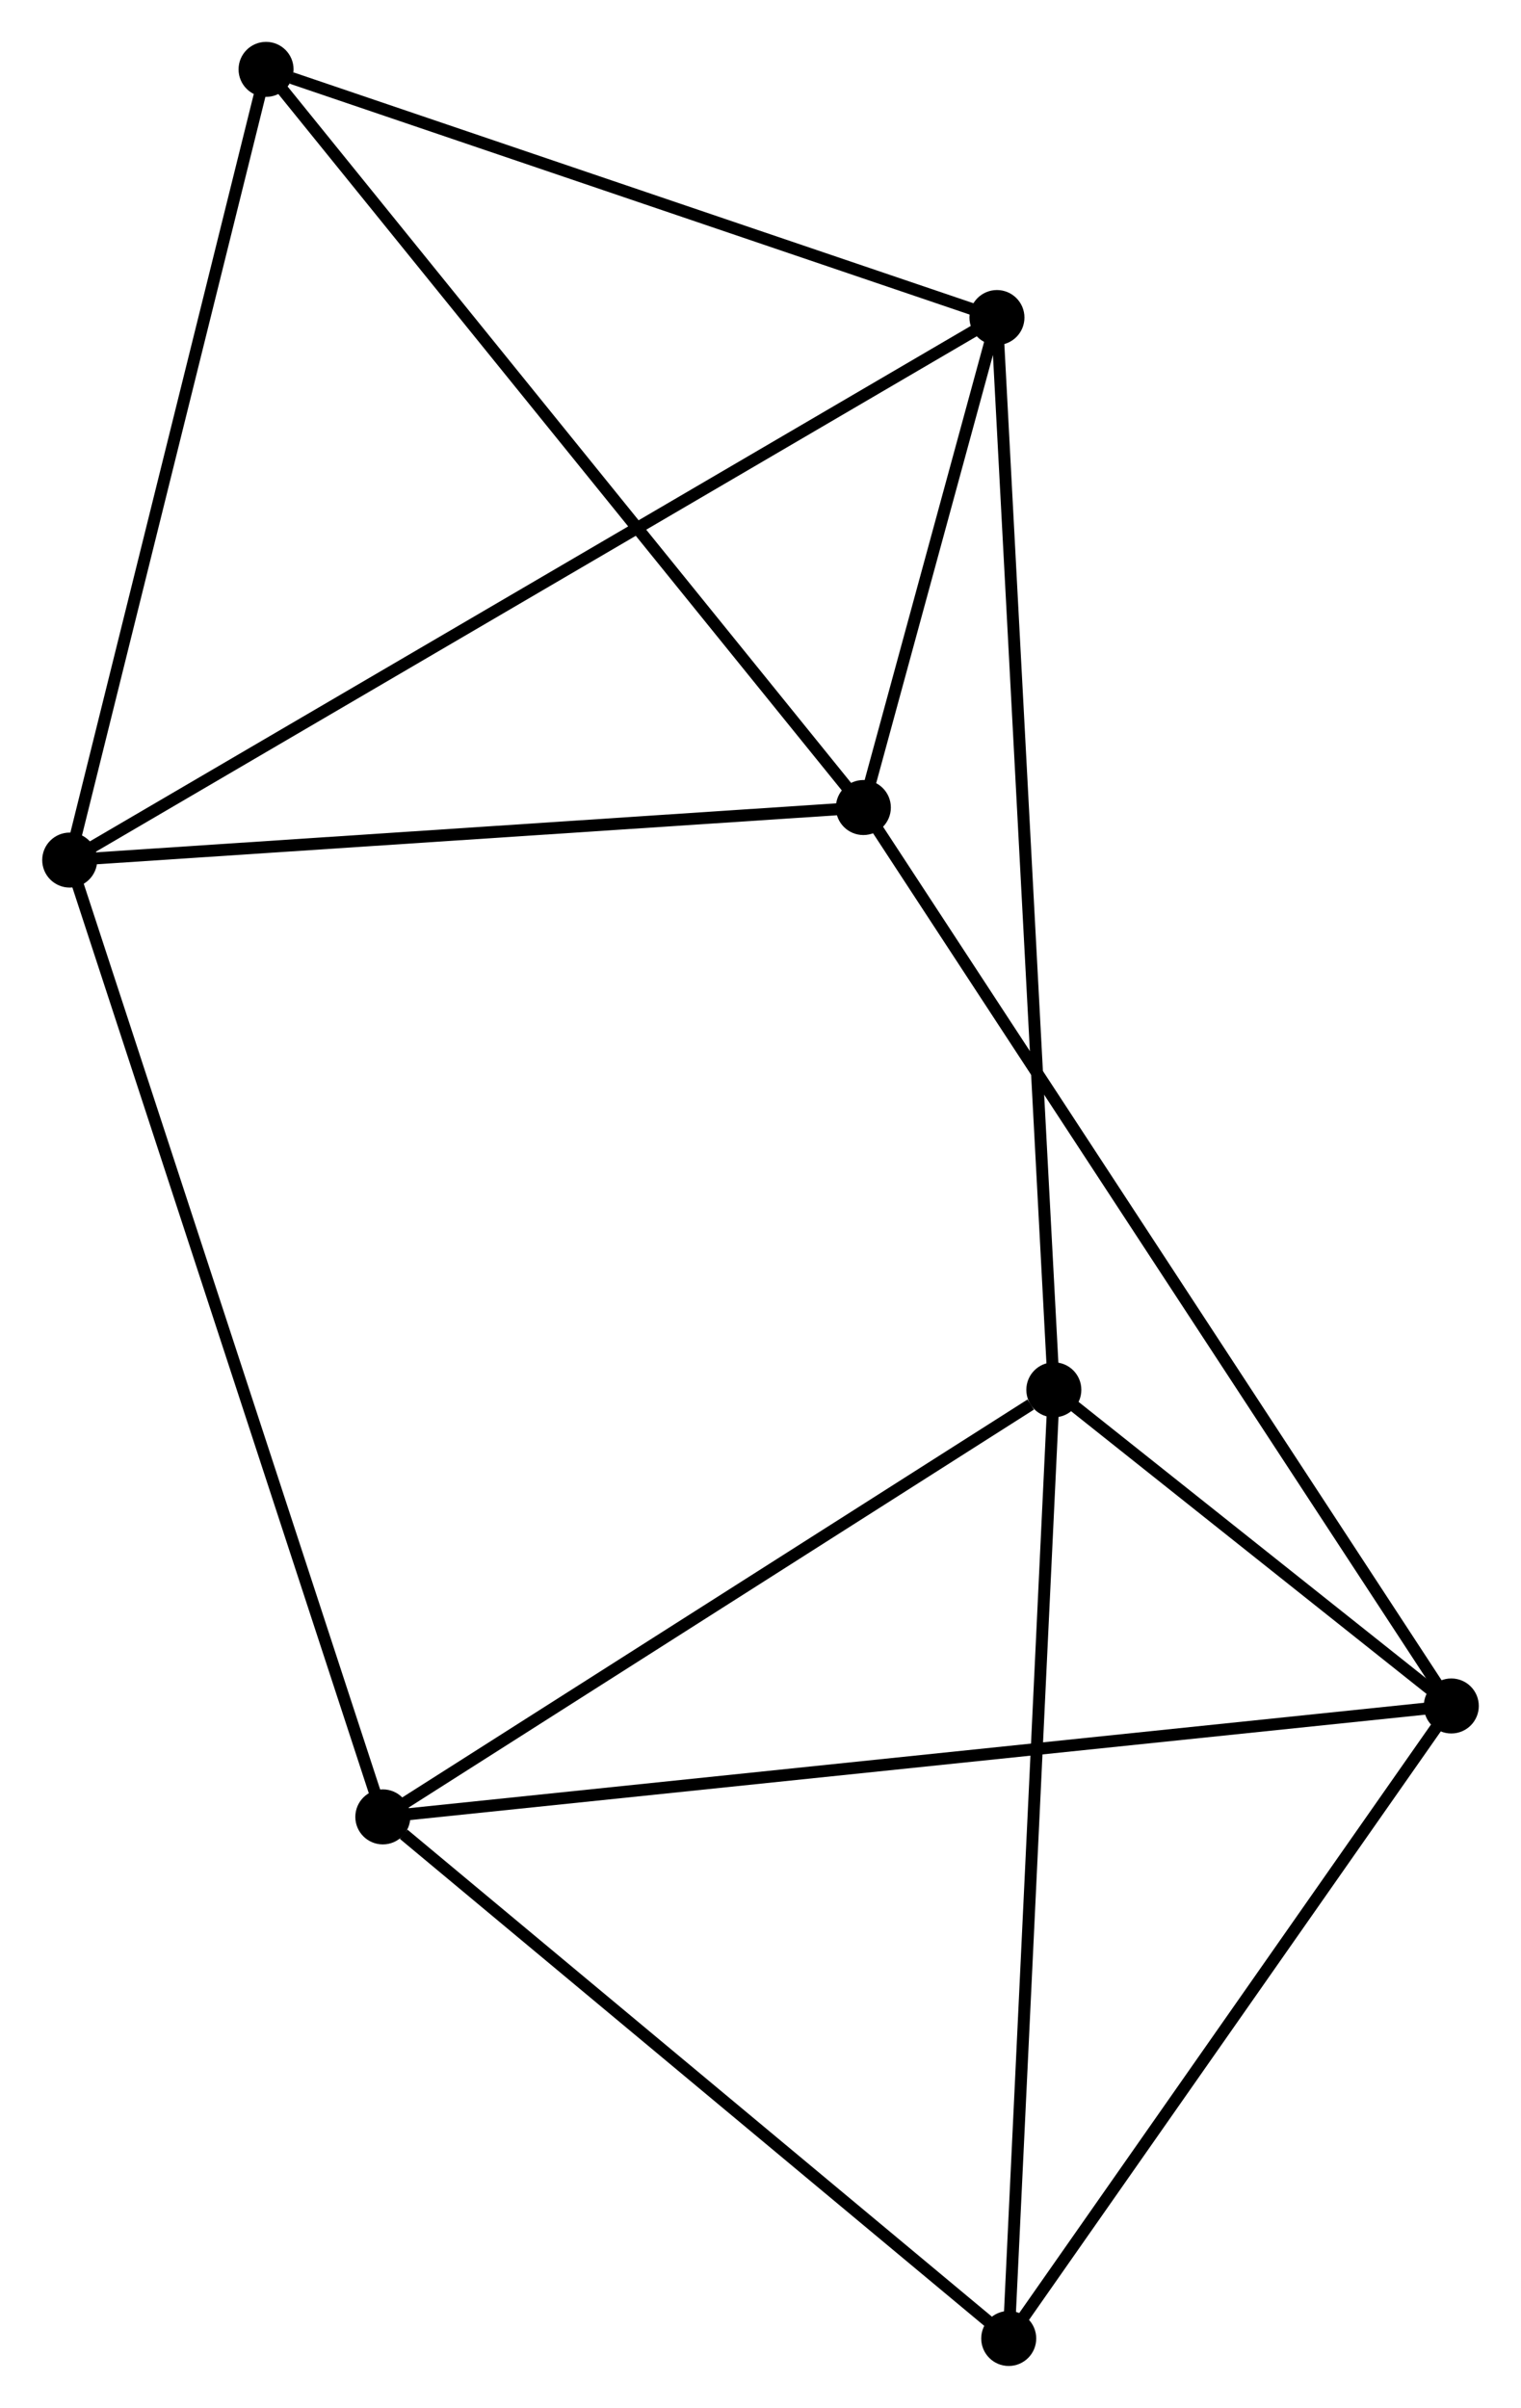<?xml version="1.0" encoding="UTF-8" standalone="no"?>
<!DOCTYPE svg PUBLIC "-//W3C//DTD SVG 1.1//EN"
 "http://www.w3.org/Graphics/SVG/1.1/DTD/svg11.dtd">
<!-- Generated by graphviz version 2.36.0 (20140111.2315)
 -->
<!-- Title: %3 Pages: 1 -->
<svg width="127pt" height="201pt"
 viewBox="0.00 0.00 127.13 201.30" xmlns="http://www.w3.org/2000/svg" xmlns:xlink="http://www.w3.org/1999/xlink">
<g id="graph0" class="graph" transform="scale(1 1) rotate(0) translate(4 197.303)">
<title>%3</title>
<!-- 0 -->
<g id="node1" class="node"><title>0</title>
<ellipse fill="black" stroke="black" cx="1.8" cy="-125.398" rx="1.8" ry="1.8"/>
</g>
<!-- 2 -->
<g id="node2" class="node"><title>2</title>
<ellipse fill="black" stroke="black" cx="79.337" cy="-170.755" rx="1.8" ry="1.8"/>
</g>
<!-- 0&#45;&#45;2 -->
<g id="edge1" class="edge"><title>0&#45;&#45;2</title>
<path fill="none" stroke="black" d="M3.419,-126.345C13.51,-132.248 67.662,-163.925 77.727,-169.813"/>
</g>
<!-- 3 -->
<g id="node3" class="node"><title>3</title>
<ellipse fill="black" stroke="black" cx="27.983" cy="-45.405" rx="1.8" ry="1.8"/>
</g>
<!-- 0&#45;&#45;3 -->
<g id="edge2" class="edge"><title>0&#45;&#45;3</title>
<path fill="none" stroke="black" d="M2.447,-123.421C6.07,-112.354 23.795,-58.199 27.359,-47.313"/>
</g>
<!-- 4 -->
<g id="node4" class="node"><title>4</title>
<ellipse fill="black" stroke="black" cx="68.166" cy="-129.791" rx="1.8" ry="1.8"/>
</g>
<!-- 0&#45;&#45;4 -->
<g id="edge3" class="edge"><title>0&#45;&#45;4</title>
<path fill="none" stroke="black" d="M3.715,-125.525C13.406,-126.166 56.958,-129.049 66.369,-129.672"/>
</g>
<!-- 7 -->
<g id="node5" class="node"><title>7</title>
<ellipse fill="black" stroke="black" cx="18.219" cy="-191.503" rx="1.8" ry="1.8"/>
</g>
<!-- 0&#45;&#45;7 -->
<g id="edge4" class="edge"><title>0&#45;&#45;7</title>
<path fill="none" stroke="black" d="M2.274,-127.305C4.671,-136.958 15.446,-180.339 17.774,-189.713"/>
</g>
<!-- 2&#45;&#45;4 -->
<g id="edge9" class="edge"><title>2&#45;&#45;4</title>
<path fill="none" stroke="black" d="M78.857,-168.995C77.053,-162.379 70.682,-139.018 68.735,-131.879"/>
</g>
<!-- 2&#45;&#45;7 -->
<g id="edge11" class="edge"><title>2&#45;&#45;7</title>
<path fill="none" stroke="black" d="M77.574,-171.354C68.806,-174.33 29.938,-187.524 20.358,-190.777"/>
</g>
<!-- 5 -->
<g id="node7" class="node"><title>5</title>
<ellipse fill="black" stroke="black" cx="84.094" cy="-81.109" rx="1.8" ry="1.8"/>
</g>
<!-- 2&#45;&#45;5 -->
<g id="edge10" class="edge"><title>2&#45;&#45;5</title>
<path fill="none" stroke="black" d="M79.437,-168.883C80.055,-157.216 83.377,-94.608 83.995,-82.971"/>
</g>
<!-- 3&#45;&#45;5 -->
<g id="edge12" class="edge"><title>3&#45;&#45;5</title>
<path fill="none" stroke="black" d="M29.85,-46.593C38.369,-52.014 73.51,-74.375 82.162,-79.88"/>
</g>
<!-- 6 -->
<g id="node8" class="node"><title>6</title>
<ellipse fill="black" stroke="black" cx="80.322" cy="-1.8" rx="1.8" ry="1.8"/>
</g>
<!-- 3&#45;&#45;6 -->
<g id="edge13" class="edge"><title>3&#45;&#45;6</title>
<path fill="none" stroke="black" d="M29.725,-43.954C37.813,-37.216 71.629,-9.043 78.929,-2.961"/>
</g>
<!-- 4&#45;&#45;7 -->
<g id="edge14" class="edge"><title>4&#45;&#45;7</title>
<path fill="none" stroke="black" d="M66.931,-131.316C60.081,-139.78 26.794,-180.908 19.594,-189.804"/>
</g>
<!-- 1 -->
<g id="node6" class="node"><title>1</title>
<ellipse fill="black" stroke="black" cx="117.331" cy="-54.679" rx="1.8" ry="1.8"/>
</g>
<!-- 1&#45;&#45;3 -->
<g id="edge5" class="edge"><title>1&#45;&#45;3</title>
<path fill="none" stroke="black" d="M115.464,-54.486C103.837,-53.279 41.437,-46.802 29.839,-45.598"/>
</g>
<!-- 1&#45;&#45;4 -->
<g id="edge6" class="edge"><title>1&#45;&#45;4</title>
<path fill="none" stroke="black" d="M116.304,-56.248C109.905,-66.023 75.569,-118.481 69.187,-128.231"/>
</g>
<!-- 1&#45;&#45;5 -->
<g id="edge7" class="edge"><title>1&#45;&#45;5</title>
<path fill="none" stroke="black" d="M115.902,-55.815C110.535,-60.083 91.58,-75.156 85.787,-79.762"/>
</g>
<!-- 1&#45;&#45;6 -->
<g id="edge8" class="edge"><title>1&#45;&#45;6</title>
<path fill="none" stroke="black" d="M116.099,-52.92C110.48,-44.891 87.303,-11.774 81.596,-3.62"/>
</g>
<!-- 5&#45;&#45;6 -->
<g id="edge15" class="edge"><title>5&#45;&#45;6</title>
<path fill="none" stroke="black" d="M84,-79.149C83.478,-68.176 80.925,-14.485 80.412,-3.692"/>
</g>
</g>
</svg>
